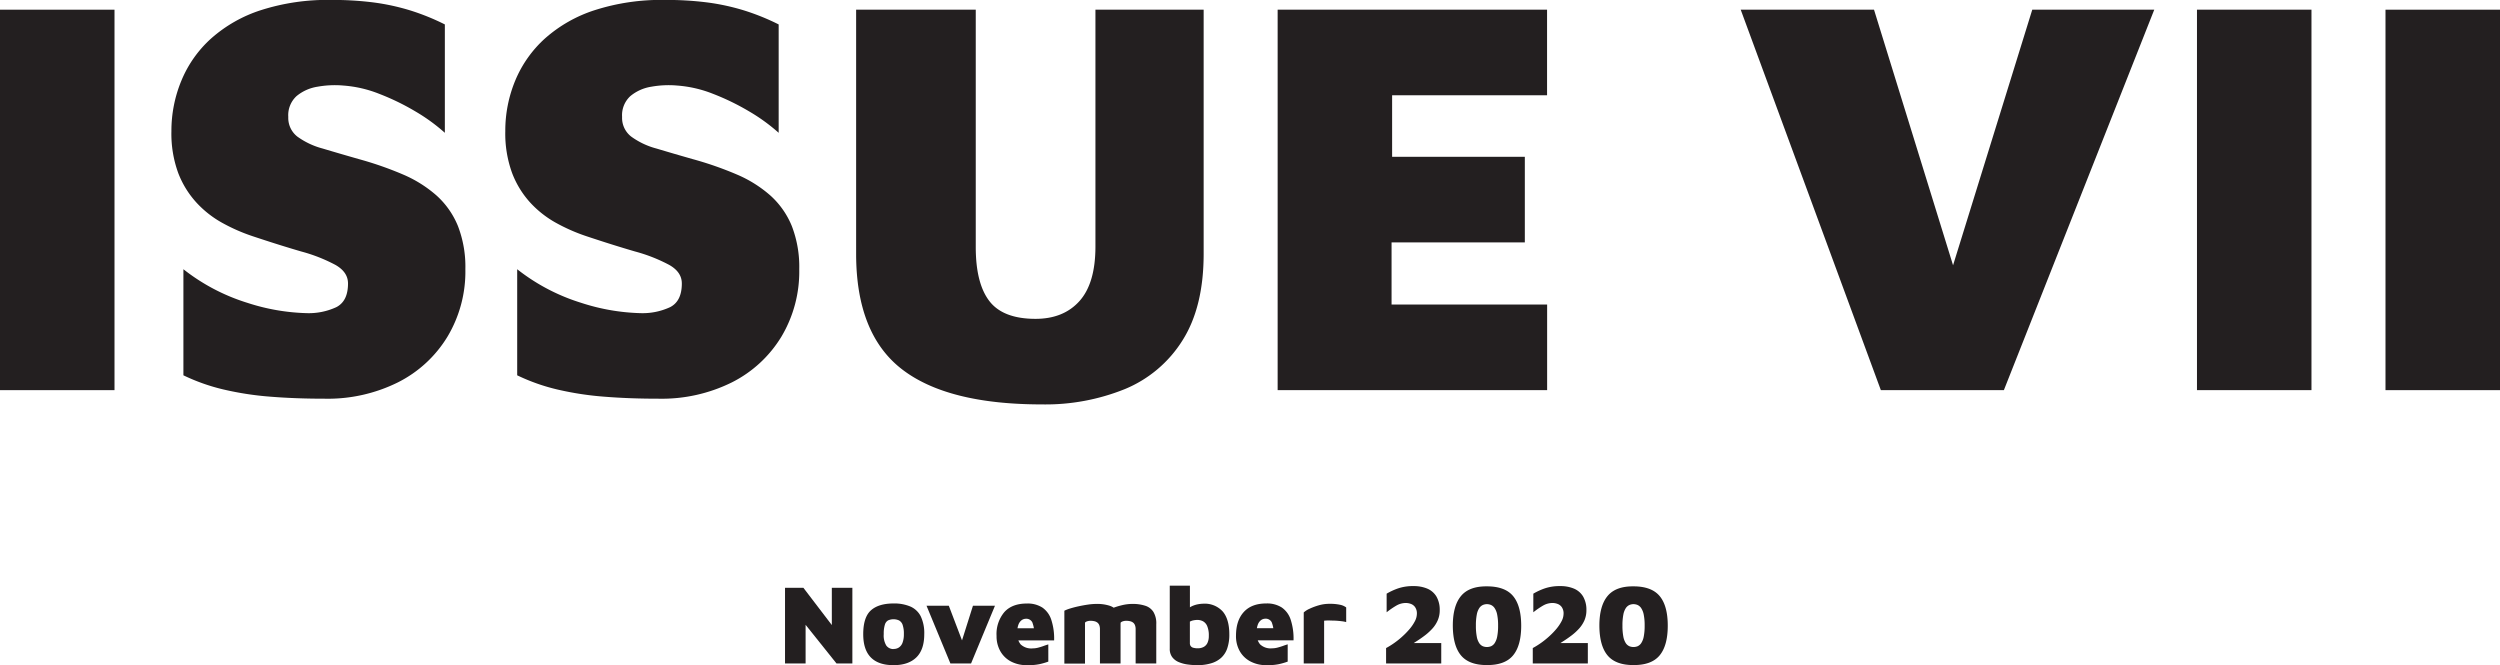<svg xmlns="http://www.w3.org/2000/svg" viewBox="0 0 771.38 205.25"><defs><style>.cls-1{fill:#231f20;}</style></defs><title>Asset 2</title><g id="Layer_2" data-name="Layer 2"><g id="Layer_1-2" data-name="Layer 1"><path class="cls-1" d="M0,334.24V216.85H35.33V334.24Z" transform="translate(0 -213.86)"/><path class="cls-1" d="M100.18,336.88q-9,0-16.7-.62a94.53,94.53,0,0,1-14.41-2.2,60,60,0,0,1-12.48-4.4V296.93a61.06,61.06,0,0,0,19.77,10.38,64.19,64.19,0,0,0,18.2,3.17,20.19,20.19,0,0,0,9.22-1.85q3.6-1.85,3.6-7.3c0-2.35-1.29-4.25-3.86-5.72A49.66,49.66,0,0,0,93,291.47q-6.68-1.94-15.11-4.75a55.39,55.39,0,0,1-9.23-4.05,31.57,31.57,0,0,1-8-6.25A28.76,28.76,0,0,1,55,267.27a35.31,35.31,0,0,1-2.11-12.93A40.4,40.4,0,0,1,56,238.67a35.9,35.9,0,0,1,9.14-12.93A42.94,42.94,0,0,1,80.49,217a67.22,67.22,0,0,1,21.62-3.16,99.91,99.91,0,0,1,13.27.79,69,69,0,0,1,11.25,2.46,71.34,71.34,0,0,1,10.63,4.31v33.44a56.37,56.37,0,0,0-9.22-6.68A73.87,73.87,0,0,0,117,242.81a37.24,37.24,0,0,0-11-2.55,30.16,30.16,0,0,0-8,.35,13.37,13.37,0,0,0-6.5,2.9,8,8,0,0,0-2.55,6.43A7.3,7.3,0,0,0,91.74,256a23.56,23.56,0,0,0,7.82,3.69q5,1.5,11.16,3.26a105.75,105.75,0,0,1,13.63,4.75,38.31,38.31,0,0,1,10.37,6.51,25.73,25.73,0,0,1,6.59,9.42,34.91,34.91,0,0,1,2.28,13.29,39.1,39.1,0,0,1-5.54,20.85,37.62,37.62,0,0,1-15.29,14.08A48.62,48.62,0,0,1,100.18,336.88Z" transform="translate(0 -213.86)"/><path class="cls-1" d="M203.17,336.88q-9,0-16.69-.62a94.66,94.66,0,0,1-14.42-2.2,60,60,0,0,1-12.48-4.4V296.93a61,61,0,0,0,19.78,10.38,64.13,64.13,0,0,0,18.19,3.17,20.16,20.16,0,0,0,9.22-1.85c2.4-1.23,3.61-3.66,3.61-7.3,0-2.35-1.29-4.25-3.87-5.72A49.76,49.76,0,0,0,196,291.47q-6.69-1.94-15.12-4.75a55.76,55.76,0,0,1-9.23-4.05,31.52,31.52,0,0,1-8-6.25,28.6,28.6,0,0,1-5.63-9.15,35.52,35.52,0,0,1-2.11-12.93A40.4,40.4,0,0,1,159,238.67a36.14,36.14,0,0,1,9.14-12.93A42.9,42.9,0,0,1,183.49,217a67.17,67.17,0,0,1,21.62-3.16,99.75,99.75,0,0,1,13.26.79,68.8,68.8,0,0,1,11.25,2.46,71.45,71.45,0,0,1,10.64,4.31v33.44a56.47,56.47,0,0,0-9.23-6.68A74.24,74.24,0,0,0,220,242.81a37.3,37.3,0,0,0-11-2.55,30.16,30.16,0,0,0-8,.35,13.37,13.37,0,0,0-6.5,2.9,8,8,0,0,0-2.55,6.43,7.28,7.28,0,0,0,2.82,6.07,23.46,23.46,0,0,0,7.82,3.69c3.34,1,7.05,2.09,11.16,3.26a105.58,105.58,0,0,1,13.62,4.75,38.16,38.16,0,0,1,10.37,6.51,25.73,25.73,0,0,1,6.59,9.42,34.91,34.91,0,0,1,2.28,13.29,39.18,39.18,0,0,1-5.53,20.85,37.68,37.68,0,0,1-15.29,14.08A48.7,48.7,0,0,1,203.17,336.88Z" transform="translate(0 -213.86)"/><path class="cls-1" d="M321.46,338.64q-29.19,0-43.24-10.91t-14.06-35.55V216.85h36.91v73.21q0,11.26,4.22,16.72t14.23,5.46q8.61,0,13.53-5.46T338,290.06V216.85h33.39v75.33q0,16.36-6.5,26.66a38.09,38.09,0,0,1-17.76,15.05A65.32,65.32,0,0,1,321.46,338.64Z" transform="translate(0 -213.86)"/><path class="cls-1" d="M394.22,334.24V216.85h83.13v26.4H429.54v19h40.95v26.4H429.37v19.18h48v26.4Z" transform="translate(0 -213.86)"/><path class="cls-1" d="M580.34,334.24,537.1,216.85h41.13l30,97H597l30.06-97H664.7L618.3,334.24Z" transform="translate(0 -213.86)"/><path class="cls-1" d="M677.88,334.24V216.85h35.33V334.24Z" transform="translate(0 -213.86)"/><path class="cls-1" d="M736.05,334.24V216.85h35.33V334.24Z" transform="translate(0 -213.86)"/><path class="cls-1" d="M242.22,418.58V395.23h5.67l10.9,14.28-2.13,4.62v-18.9H263v23.35h-4.89l-10.94-13.69,1.4-3.18v16.87Z" transform="translate(0 -213.86)"/><path class="cls-1" d="M275.71,419.1q-4.65,0-7-2.38c-1.57-1.58-2.36-4-2.36-7.17q0-5.22,2.36-7.35t7-2.14a12.75,12.75,0,0,1,5.15.93,6.5,6.5,0,0,1,3.22,3,12,12,0,0,1,1.1,5.55c0,3.19-.82,5.59-2.45,7.17S278.76,419.1,275.71,419.1Zm0-5a2.91,2.91,0,0,0,1.66-.47,3,3,0,0,0,1.12-1.49,7.36,7.36,0,0,0,.4-2.62,8.29,8.29,0,0,0-.4-2.91,2.44,2.44,0,0,0-1.12-1.33,4.16,4.16,0,0,0-3.34,0,2.23,2.23,0,0,0-1,1.33,9.31,9.31,0,0,0-.35,2.91,6,6,0,0,0,.79,3.53A2.68,2.68,0,0,0,275.71,414.13Z" transform="translate(0 -213.86)"/><path class="cls-1" d="M293.25,418.58l-7.37-17.82h6.88l4.93,12.95h-1.57l4.09-12.95H307l-7.38,17.82Z" transform="translate(0 -213.86)"/><path class="cls-1" d="M316.92,419.1A10.35,10.35,0,0,1,312,418a8.05,8.05,0,0,1-3.32-3.17,9.33,9.33,0,0,1-1.19-4.77,10.49,10.49,0,0,1,2.4-7.33c1.59-1.77,3.91-2.65,6.94-2.65a8.42,8.42,0,0,1,4.82,1.26,7.37,7.37,0,0,1,2.74,3.8,18.67,18.67,0,0,1,.86,6.32H312l-.84-3.75h8.64l-.67,2.17a9.75,9.75,0,0,0-.61-4,2.07,2.07,0,0,0-2-1.1,2.25,2.25,0,0,0-1.29.44,3,3,0,0,0-1,1.4,7.22,7.22,0,0,0-.38,2.57,5.11,5.11,0,0,0,1.08,3.5,4.76,4.76,0,0,0,3.71,1.23,6.53,6.53,0,0,0,1.78-.25,17.22,17.22,0,0,0,1.71-.54c.54-.2,1-.34,1.33-.44V418a21,21,0,0,1-2.79.8A17,17,0,0,1,316.92,419.1Z" transform="translate(0 -213.86)"/><path class="cls-1" d="M345.75,406.43v12.15h-6.36V408a3.32,3.32,0,0,0-.19-1.2,1.93,1.93,0,0,0-.56-.81,2.49,2.49,0,0,0-.91-.44,5.16,5.16,0,0,0-1.24-.14,3.2,3.2,0,0,0-1.14.19,1.3,1.3,0,0,0-.57.37v12.64h-6.37V402.3a10.88,10.88,0,0,1,1.75-.68c.77-.24,1.64-.47,2.61-.68s1.94-.39,2.91-.53a19,19,0,0,1,2.66-.21,12.6,12.6,0,0,1,4,.55,4.73,4.73,0,0,1,2.55,1.89A6.85,6.85,0,0,1,345.75,406.43Zm-6.22-2.73a10.36,10.36,0,0,1,2.74-1.76,19.3,19.3,0,0,1,3.59-1.26,14.07,14.07,0,0,1,3.46-.48,12.54,12.54,0,0,1,4,.55,4.65,4.65,0,0,1,2.55,1.89,6.76,6.76,0,0,1,.9,3.79v12.15h-6.37V408a3.32,3.32,0,0,0-.19-1.2,1.84,1.84,0,0,0-.56-.81,2.42,2.42,0,0,0-.91-.44,5.1,5.1,0,0,0-1.24-.14,3.14,3.14,0,0,0-1.13.19,1.29,1.29,0,0,0-.58.37Z" transform="translate(0 -213.86)"/><path class="cls-1" d="M369.55,419.1a22.62,22.62,0,0,1-3.07-.21,10.74,10.74,0,0,1-2.8-.75,4.8,4.8,0,0,1-2-1.54,4.21,4.21,0,0,1-.75-2.61V394.57h6.22v9.76l-1.05-2a3.91,3.91,0,0,1,1.58-1.38,7.85,7.85,0,0,1,2-.65,10.48,10.48,0,0,1,1.62-.17,7.5,7.5,0,0,1,5.93,2.36c1.39,1.57,2.08,4,2.08,7.12a12.94,12.94,0,0,1-.65,4.33,7,7,0,0,1-1.9,2.92,7.94,7.94,0,0,1-3.06,1.66A14.31,14.31,0,0,1,369.55,419.1Zm0-5.21a3.77,3.77,0,0,0,1.89-.44,2.71,2.71,0,0,0,1.15-1.28,4.89,4.89,0,0,0,.39-2.06,7.4,7.4,0,0,0-.51-3.1,3,3,0,0,0-1.31-1.47,3.77,3.77,0,0,0-1.71-.4,6.45,6.45,0,0,0-1.17.12,3.74,3.74,0,0,0-1.14.4v6.65a1.49,1.49,0,0,0,.26.91,1.43,1.43,0,0,0,.81.51A4.68,4.68,0,0,0,369.55,413.89Z" transform="translate(0 -213.86)"/><path class="cls-1" d="M390.77,419.1a10.31,10.31,0,0,1-4.89-1.12,8.08,8.08,0,0,1-3.33-3.17,9.32,9.32,0,0,1-1.18-4.77c0-3.13.79-5.57,2.39-7.33s3.91-2.65,6.94-2.65a8.39,8.39,0,0,1,4.82,1.26,7.32,7.32,0,0,1,2.74,3.8,18.67,18.67,0,0,1,.86,6.32H385.88l-.84-3.75h8.63l-.67,2.17a9.75,9.75,0,0,0-.61-4,2.07,2.07,0,0,0-2-1.1,2.25,2.25,0,0,0-1.29.44,3,3,0,0,0-1,1.4,7,7,0,0,0-.39,2.57,5.06,5.06,0,0,0,1.09,3.5,4.72,4.72,0,0,0,3.7,1.23,6.53,6.53,0,0,0,1.78-.25c.61-.16,1.18-.34,1.72-.54s1-.34,1.32-.44V418a21,21,0,0,1-2.79.8A17,17,0,0,1,390.77,419.1Z" transform="translate(0 -213.86)"/><path class="cls-1" d="M402.27,418.58V402.83a6.67,6.67,0,0,1,1.8-1.14,18.47,18.47,0,0,1,2.88-1.07,11.62,11.62,0,0,1,3.14-.45,14.75,14.75,0,0,1,3.47.31,4.64,4.64,0,0,1,1.81.81v4.51a10.75,10.75,0,0,0-1.41-.26q-.93-.12-2-.18c-.7,0-1.35-.05-2-.05a11.76,11.76,0,0,0-1.4.07v13.2Z" transform="translate(0 -213.86)"/><path class="cls-1" d="M427.68,418.58v-4.76a23.77,23.77,0,0,0,2.51-1.56,24.77,24.77,0,0,0,2.57-2.07,24.28,24.28,0,0,0,2.24-2.32,13,13,0,0,0,1.59-2.38,5.08,5.08,0,0,0,.59-2.21,3.37,3.37,0,0,0-.56-2.1,2.73,2.73,0,0,0-1.34-1,4.61,4.61,0,0,0-1.49-.27,5.87,5.87,0,0,0-2.88.77,24.89,24.89,0,0,0-3.06,2.1v-5.74a19.33,19.33,0,0,1,3.5-1.62,14.07,14.07,0,0,1,4.78-.72,10.65,10.65,0,0,1,4.3.8,6,6,0,0,1,2.8,2.45,8.16,8.16,0,0,1,1,4.2,7.68,7.68,0,0,1-.6,3.07,9.28,9.28,0,0,1-1.6,2.52,17.69,17.69,0,0,1-2.24,2.08c-.82.63-1.64,1.21-2.48,1.75s-1.63,1.06-2.38,1.57l-1.26-.87H444.7v6.3Z" transform="translate(0 -213.86)"/><path class="cls-1" d="M458.78,419.07q-5.52,0-8-3t-2.51-9.15q0-6.09,2.51-9.14t8-3q5.6,0,8.09,3t2.5,9.14q0,6.12-2.5,9.15T458.78,419.07Zm0-5.57a3.5,3.5,0,0,0,1.28-.24,2.65,2.65,0,0,0,1.1-.93,5.51,5.51,0,0,0,.79-2,16.86,16.86,0,0,0,.29-3.45,16.4,16.4,0,0,0-.29-3.4,5.47,5.47,0,0,0-.79-2,2.7,2.7,0,0,0-1.1-.95,3.33,3.33,0,0,0-1.28-.26,3.21,3.21,0,0,0-1.24.26,2.7,2.7,0,0,0-1.1.95,5.31,5.31,0,0,0-.77,2,17.23,17.23,0,0,0-.28,3.4,17.71,17.71,0,0,0,.28,3.45,5.36,5.36,0,0,0,.77,2,2.65,2.65,0,0,0,1.1.93A3.37,3.37,0,0,0,458.78,413.5Z" transform="translate(0 -213.86)"/><path class="cls-1" d="M472.94,418.58v-4.76a25.66,25.66,0,0,0,5.08-3.63,23.12,23.12,0,0,0,2.24-2.32,13,13,0,0,0,1.59-2.38,5,5,0,0,0,.59-2.21,3.37,3.37,0,0,0-.56-2.1,2.73,2.73,0,0,0-1.34-1,4.61,4.61,0,0,0-1.49-.27,5.87,5.87,0,0,0-2.88.77,24.89,24.89,0,0,0-3.06,2.1v-5.74a19.33,19.33,0,0,1,3.5-1.62,14.13,14.13,0,0,1,4.79-.72,10.63,10.63,0,0,1,4.29.8,6,6,0,0,1,2.8,2.45,8.16,8.16,0,0,1,1,4.2,7.85,7.85,0,0,1-.59,3.07,9.56,9.56,0,0,1-1.61,2.52,17,17,0,0,1-2.24,2.08c-.82.63-1.64,1.21-2.48,1.75s-1.63,1.06-2.38,1.57l-1.26-.87h11v6.3Z" transform="translate(0 -213.86)"/><path class="cls-1" d="M504,419.07q-5.52,0-8-3t-2.51-9.15q0-6.09,2.51-9.14t8-3q5.59,0,8.09,3t2.5,9.14q0,6.12-2.5,9.15T504,419.07Zm0-5.57a3.46,3.46,0,0,0,1.28-.24,2.65,2.65,0,0,0,1.1-.93,5.51,5.51,0,0,0,.79-2,16.86,16.86,0,0,0,.29-3.45,16.4,16.4,0,0,0-.29-3.4,5.47,5.47,0,0,0-.79-2,2.7,2.7,0,0,0-1.1-.95,3.29,3.29,0,0,0-1.28-.26,3.21,3.21,0,0,0-1.24.26,2.7,2.7,0,0,0-1.1.95,5.49,5.49,0,0,0-.77,2,17.23,17.23,0,0,0-.28,3.4,17.71,17.71,0,0,0,.28,3.45,5.53,5.53,0,0,0,.77,2,2.65,2.65,0,0,0,1.1.93A3.37,3.37,0,0,0,504,413.5Z" transform="translate(0 -213.86)"/></g></g></svg>